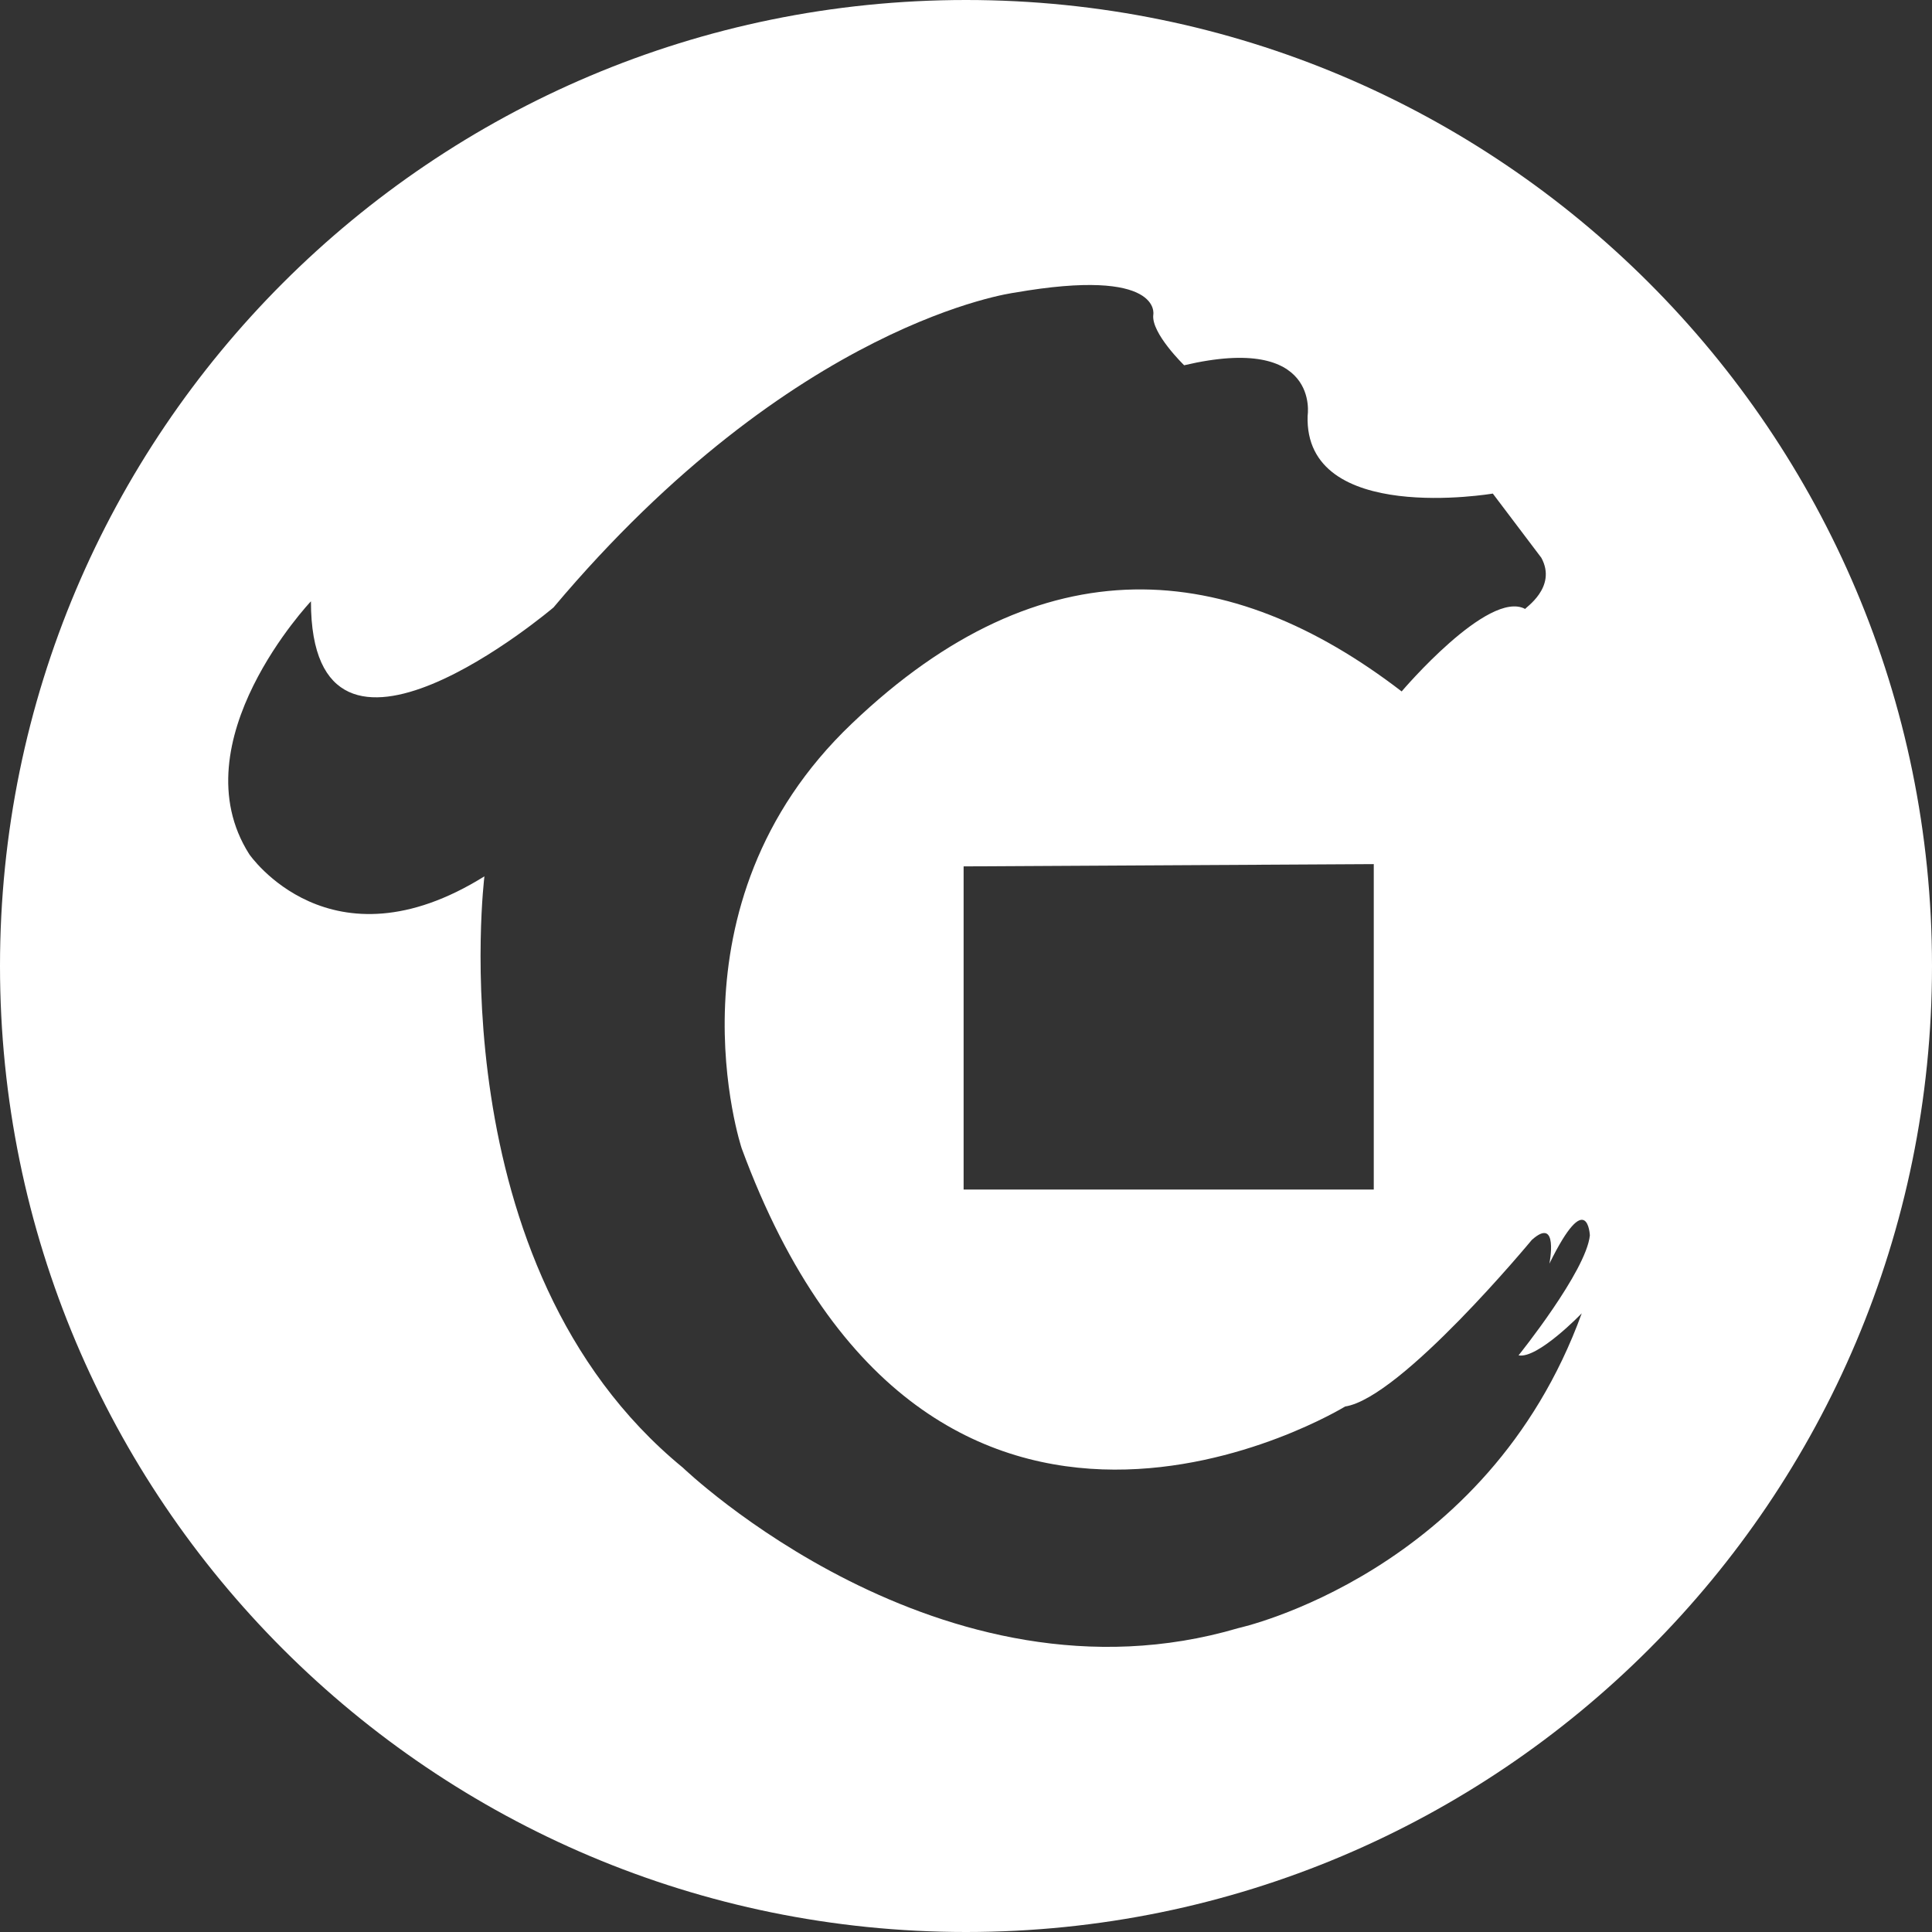 <?xml version="1.0" encoding="UTF-8"?>
<svg width="34px" height="34px" viewBox="0 0 34 34" version="1.1" xmlns="http://www.w3.org/2000/svg" xmlns:xlink="http://www.w3.org/1999/xlink">
    <rect x="0" y="0" width="34" height="34" fill="#333333" stroke="none"/>
    <!-- Generator: Sketch 52.1 (67048) - http://www.bohemiancoding.com/sketch -->
    <title>华夏银行</title>
    <desc>Created with Sketch.</desc>
    <g id="华夏银行" stroke="none" stroke-width="1" fill="none" fill-rule="evenodd">
        <path d="M17,34 C7.611,34 0,26.389 0,17 C0,7.611 7.611,0 17,0 C26.389,0 34,7.611 34,17 C34,26.389 26.389,34 17,34 Z M27.125,9.816 L26.271,8.686 C26.271,8.686 22.947,9.251 23.012,7.315 C23.012,7.315 23.245,5.863 20.839,6.428 C20.839,6.428 20.257,5.863 20.296,5.54 C20.296,5.54 20.464,4.694 17.851,5.151 C17.851,5.151 13.983,5.648 9.741,10.69 C9.741,10.69 5.472,14.32 5.472,10.582 C5.472,10.582 3.131,13.056 4.386,15.032 C4.386,15.032 5.809,17.116 8.525,15.422 C8.525,15.422 7.671,22.265 12.017,25.828 C12.017,25.828 16.557,30.197 21.796,28.651 C21.796,28.651 26.168,27.697 27.836,23.112 C27.836,23.112 27.06,23.919 26.724,23.852 C26.724,23.852 27.914,22.373 27.979,21.741 C27.979,21.741 27.94,20.867 27.267,22.238 C27.267,22.238 27.436,21.391 26.957,21.821 C26.957,21.821 24.655,24.604 23.672,24.752 C23.672,24.752 16.376,29.229 13.052,20.208 C13.052,20.208 11.629,15.933 14.992,12.733 C18.355,9.52 21.641,9.843 24.667,12.168 C24.667,12.168 26.194,10.367 26.841,10.717 C26.828,10.703 27.41,10.34 27.125,9.816 Z M16.958,15.247 L16.958,20.934 L24.176,20.934 L24.176,15.207 L16.958,15.247 Z" id="合并形状" fill="#FFFFFF"></path>
        <g transform="translate(4, 5)">
            <g></g>
        </g>
    </g>
</svg>